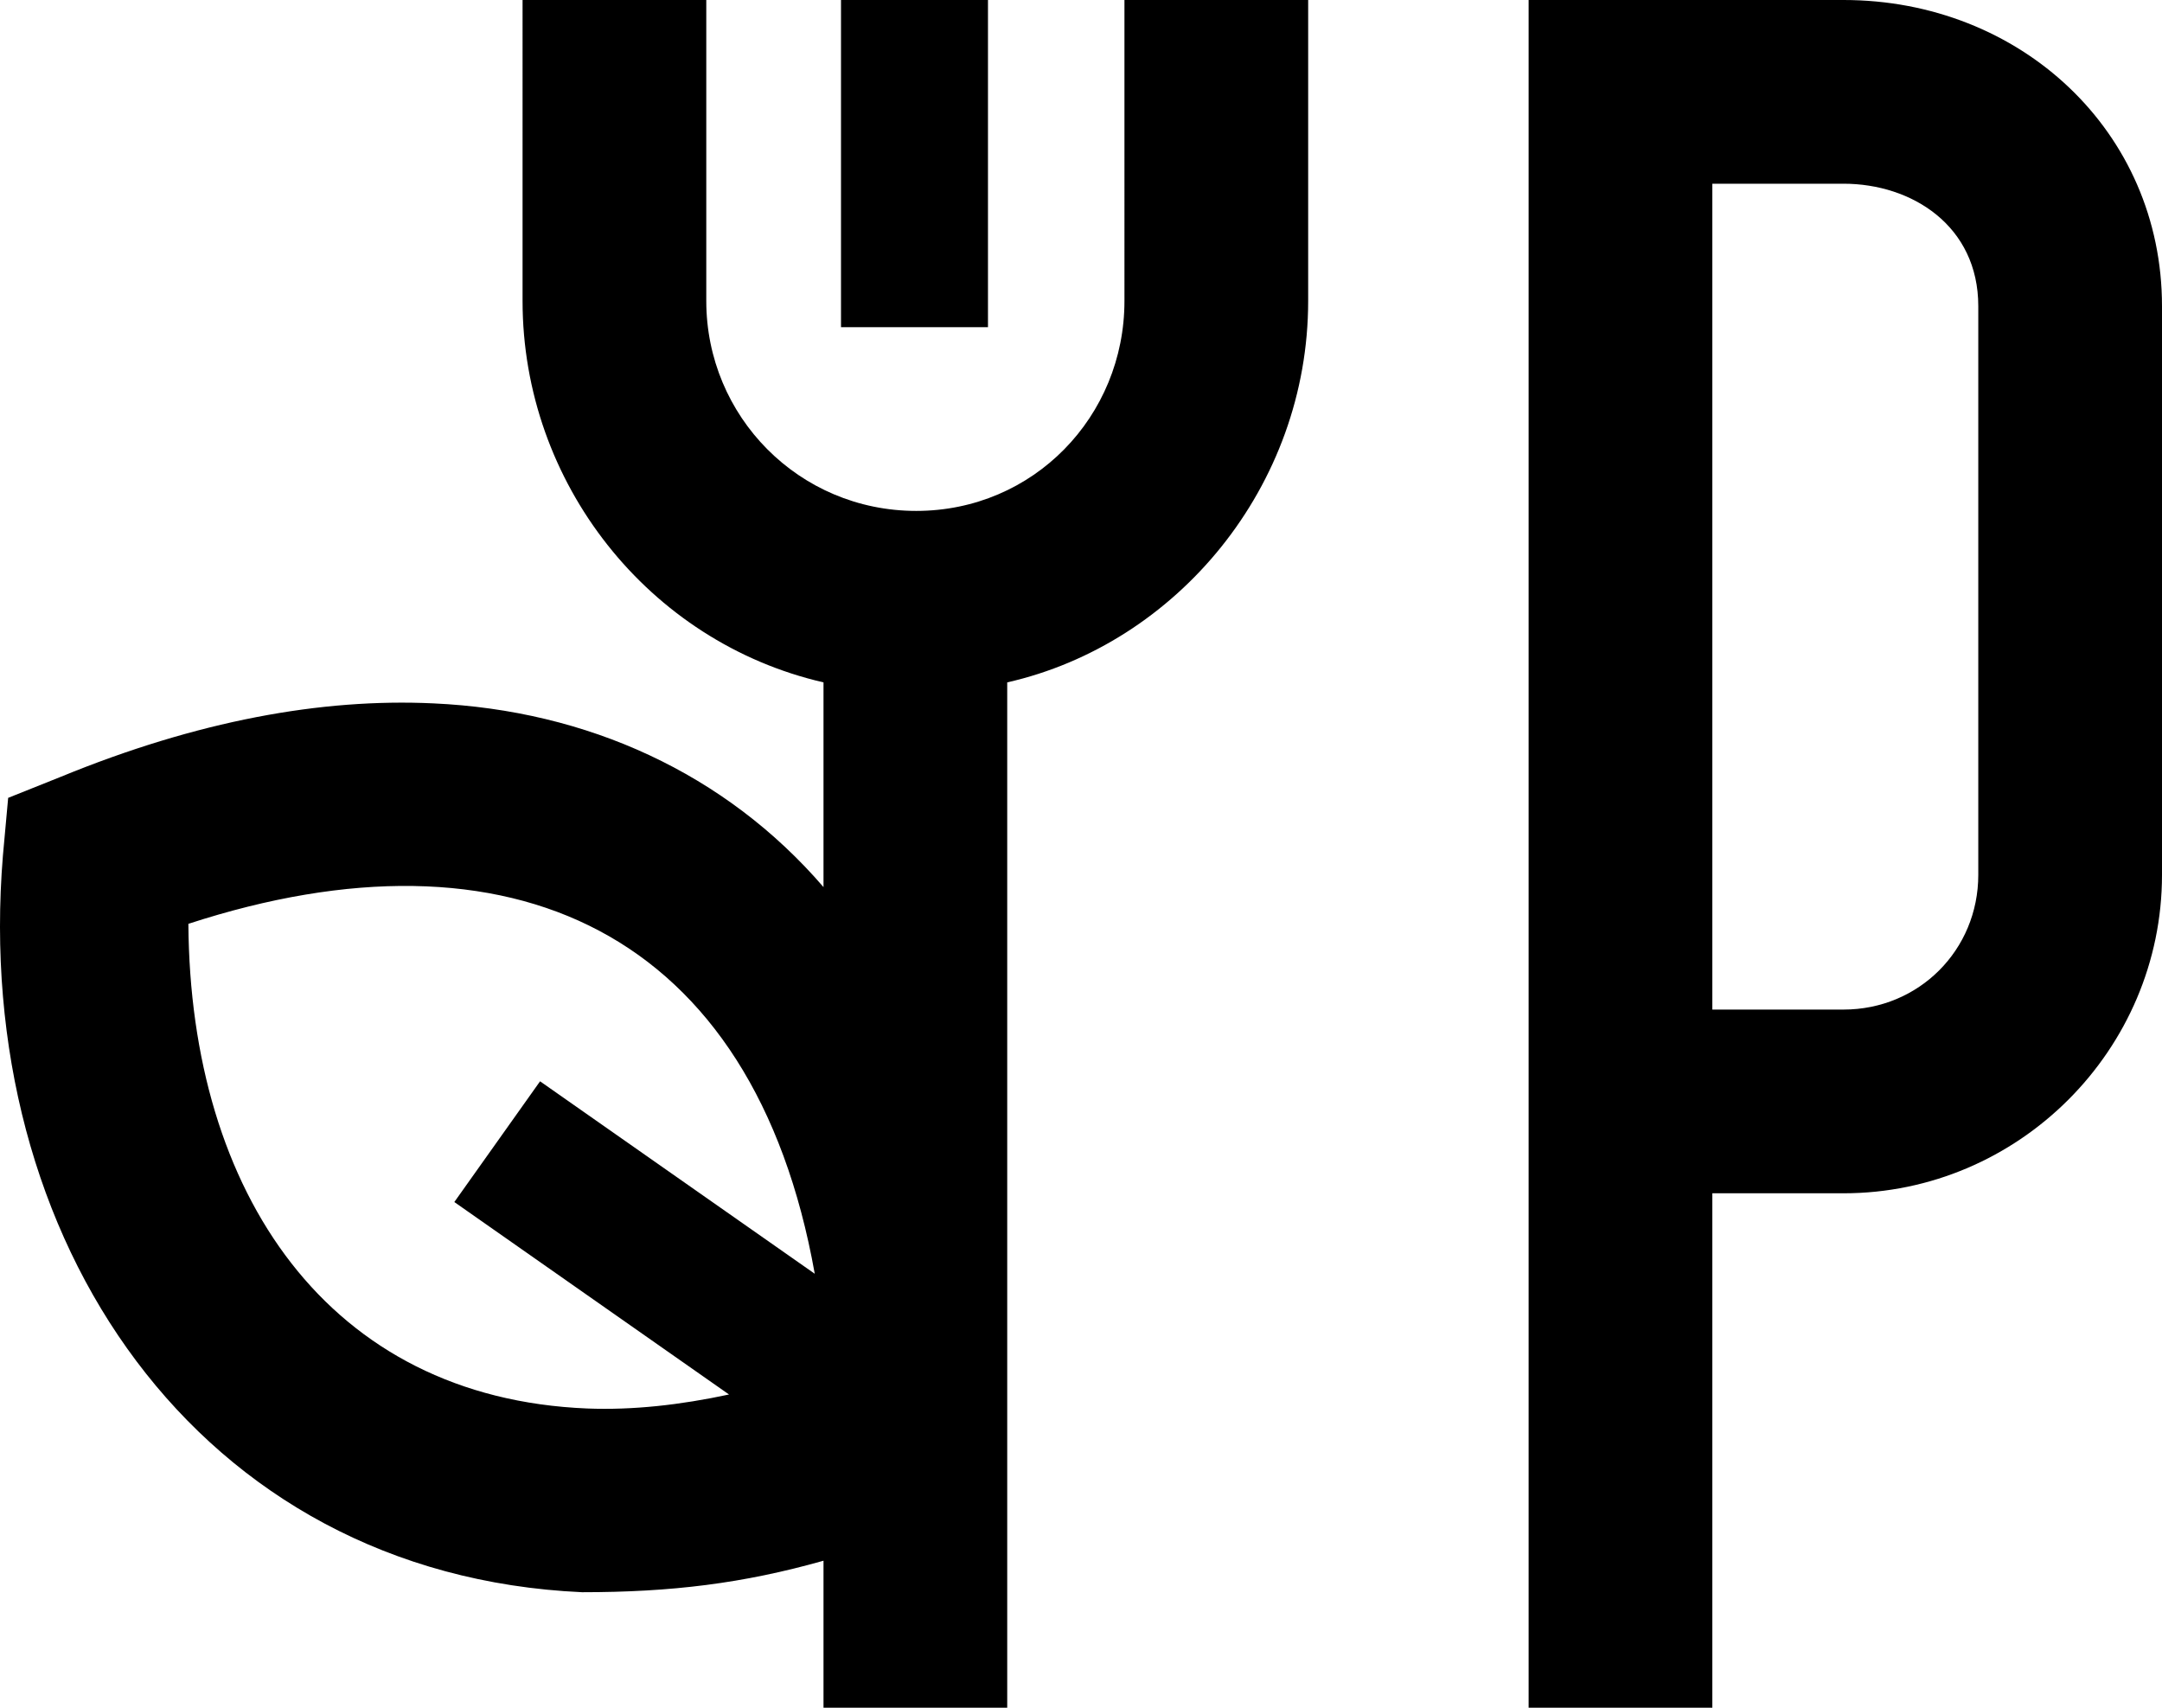 <svg xmlns="http://www.w3.org/2000/svg" viewBox="0 0 370.7 292.8"><path d="M99.8,273C33.8,270-4.9,212.4.5,146.7l.9-9.9,9-3.6c23.4-9.6,44.7-13.5,63.9-12.6,26.4,1.2,50.1,12,66.9,31.5v-35.1c-30-6.9-51.6-34.2-51.6-65.4V0h31.5v51.6c0,19.8,15.9,36,36,36s35.7-16.2,35.7-36V0h31.5v51.6c0,31.8-22.5,58.8-51.6,65.4v175.8h-31.5v-25.2c-13.8,3.9-26.1,5.4-41.4,5.4v0ZM100.7,241.5c7.8.3,15.9-.6,24.3-2.4l-47.1-33,14.7-20.7,47.1,33c-10.5-58.8-52.2-78-107.4-60,.3,46.2,24,81.3,68.4,83.1ZM144.2,0h25.2v56.1h-25.2V0ZM262.1,0h54c30.3,0,54.6,22.5,54.6,52.5v97.5c0,30-24.6,54.6-54.6,54.6h-22.5v88.2h-31.5V0ZM316.1,173.1c12.9,0,23.1-10.2,23.1-23.1V52.5c0-13.8-11.4-21-23.1-21h-22.5v141.6h22.5Z" /></svg>